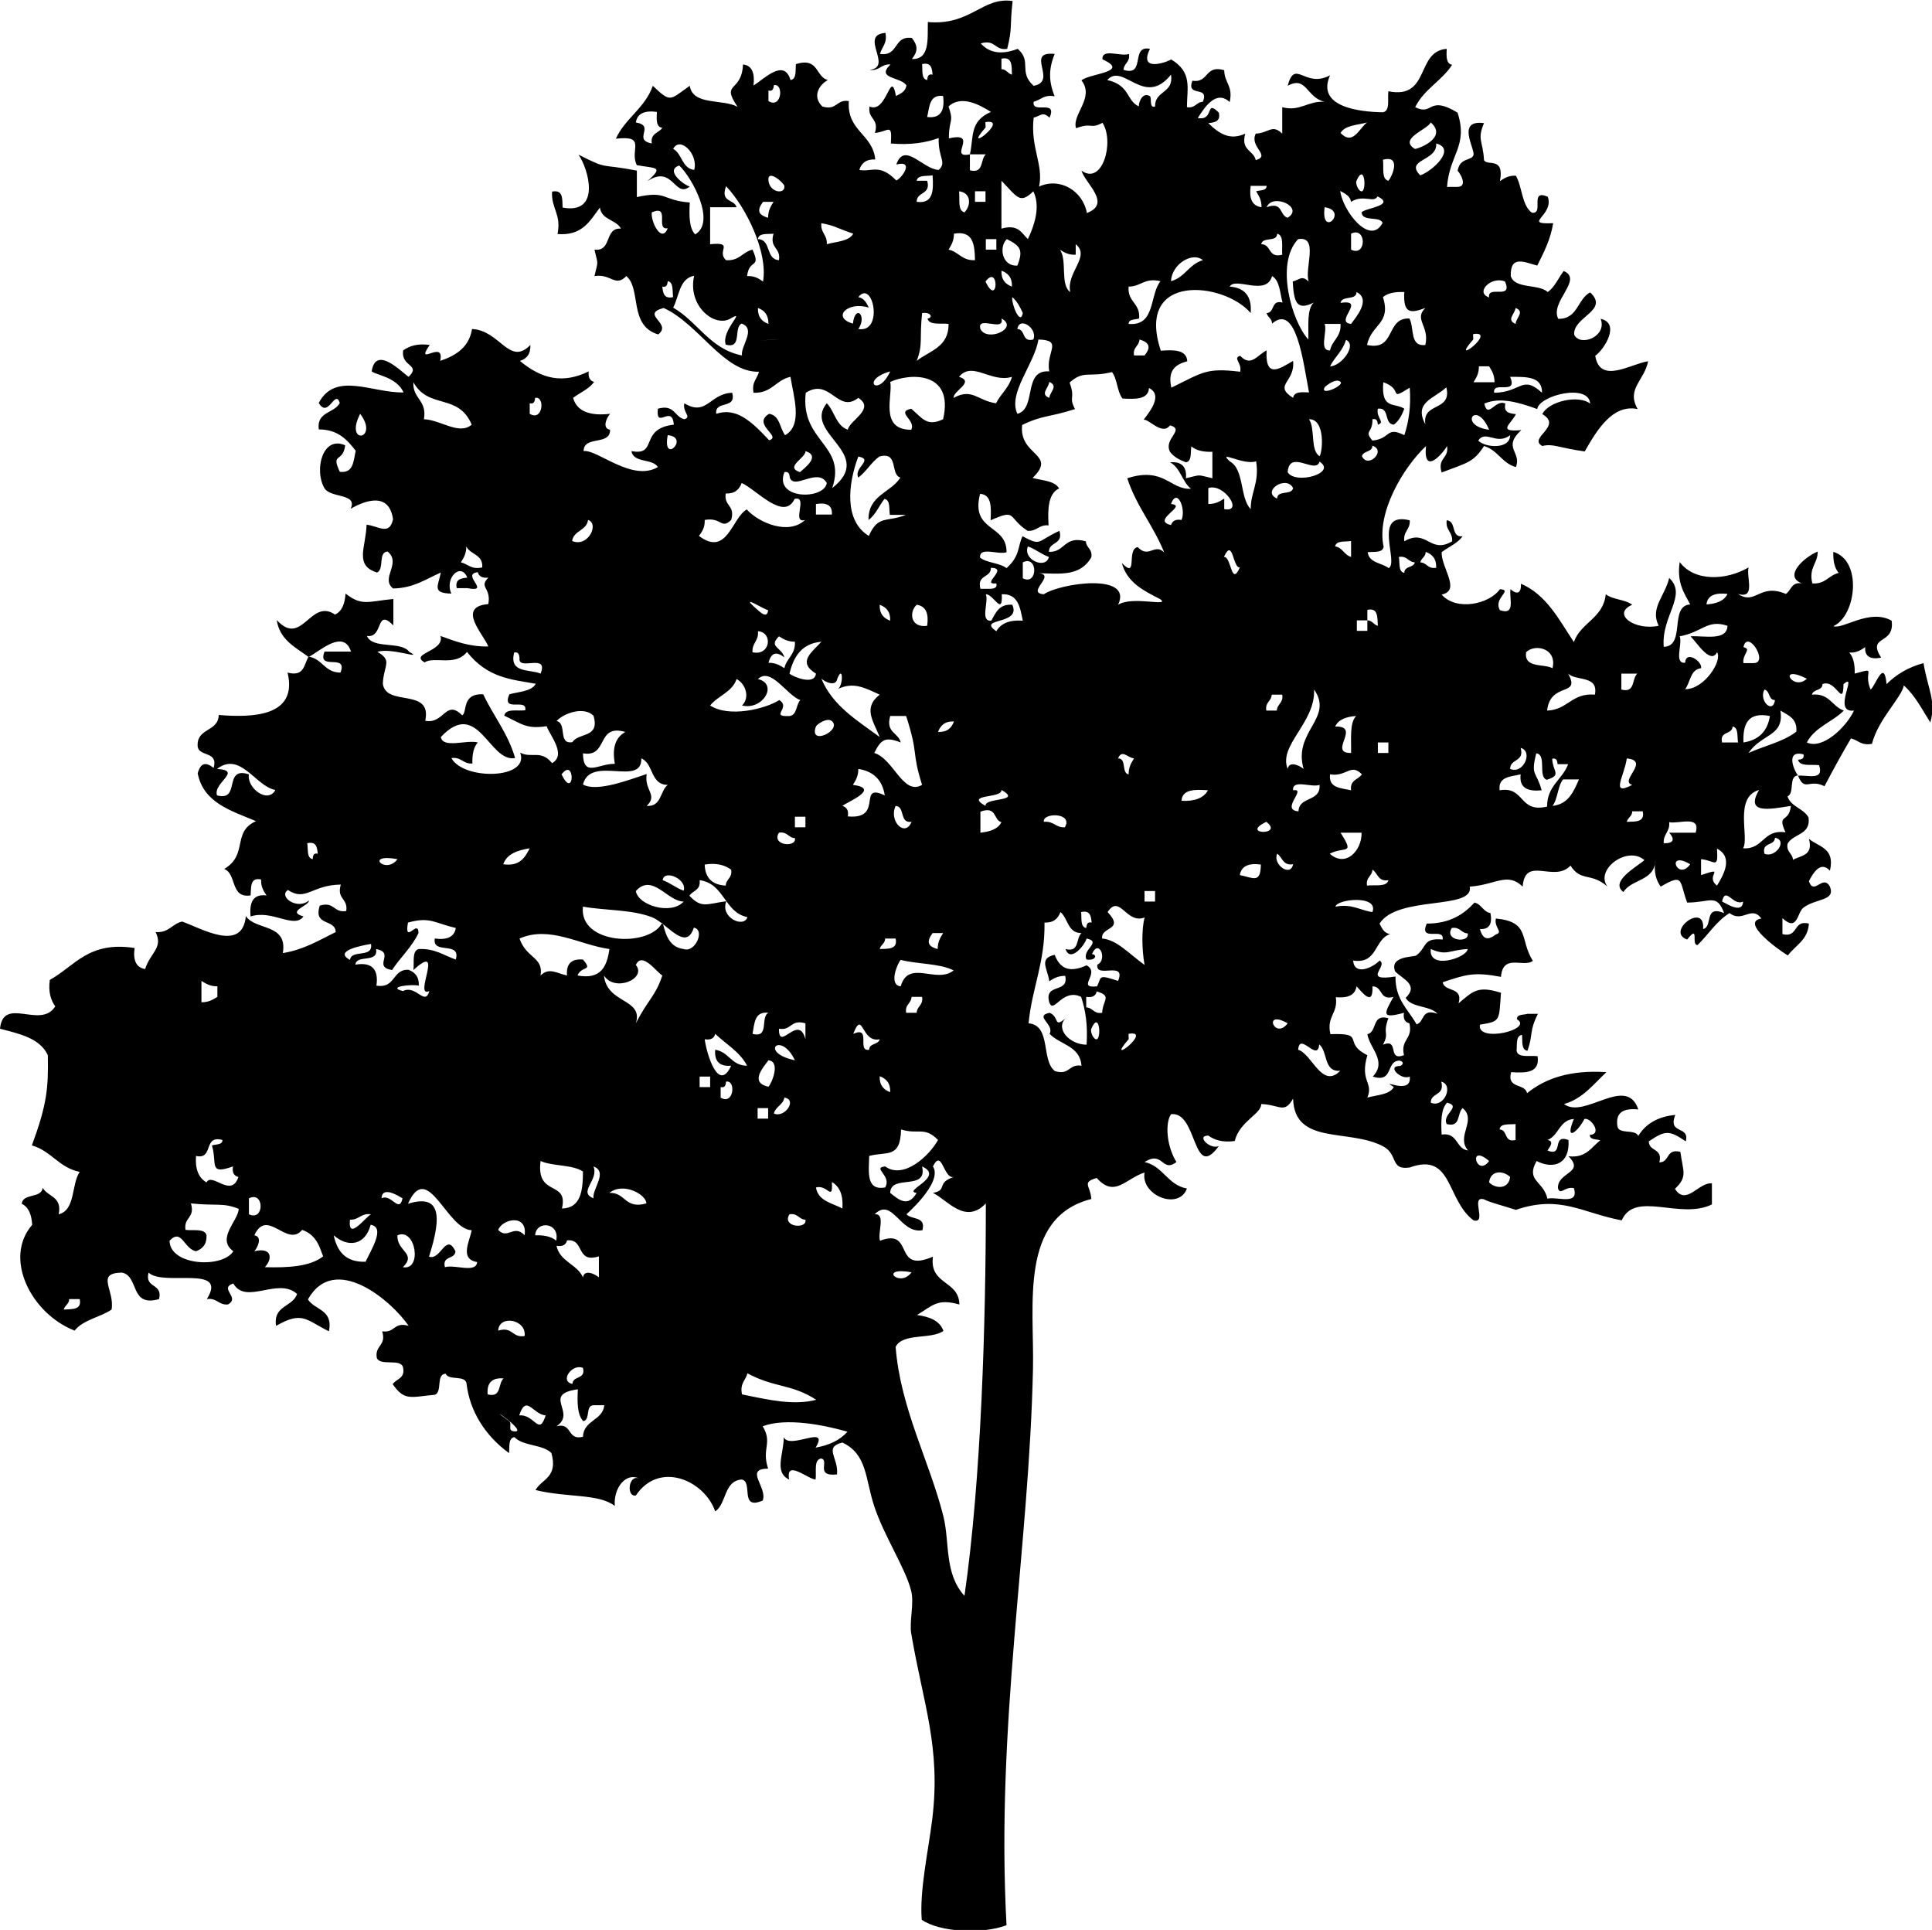 <?xml version="1.0" encoding="utf-8"?>
<!-- Generator: Adobe Illustrator 23.1.1, SVG Export Plug-In . SVG Version: 6.00 Build 0)  -->
<svg version="1.1" id="レイヤー_1" xmlns="http://www.w3.org/2000/svg" xmlns:xlink="http://www.w3.org/1999/xlink" x="0px"
	 y="0px" viewBox="0 0 569.7 569" style="enable-background:new 0 0 569.7 569;" xml:space="preserve">
<style type="text/css">
	.st0{fill-rule:evenodd;clip-rule:evenodd;}
</style>
<path class="st0" d="M567.2,195.5c-4.5,1.2-8.1,3.4-10.9,6.2c-0.7-7.8-3.3,0.6-4.7,1.6c-2.4-5.5,2.3-6.6-4.7-4.7
	c0.1-2.7-0.4-4.9-1.6-6.2c2.1,0.1,3.4-0.7,4.7-1.6c-0.2,2.8,1.6,3.7,4.7,3.1c-4.3-6.8,4.1-3.6,3.1-10.9c-6.5-3.7-14.5,2.7-17.2,1.6
	c6.7-2.9,8.7-19.3,0-21.9c-0.1,2.7,0.4,4.9,1.6,6.2c-3,0.7-3.9,3.4-7.8,3.1c-1.1-4.8,1.6-5.7,1.6-9.4c-4,1.7-10.2,7.2-4.7,9.4
	c-3.1-0.5-3.1,2.1-4.7,3.1c-7.8-3.3-8.9,3.5-14.1,0c5.3,1.6,2.4-4.9,3.1-7.8c-6.5,3.8-15.9,4.3-20.3-1.6c-0.9,6.1,1.3,9.1,3.1,12.5
	c-6.3,0.4-1.2,12.3-7.8,12.5c-0.8-9.1,7.1-15.2,1.6-20.3c-1.3,5.5-5.7,8.8-3.1,14.1c-7.1,1.5-14-3.5-7.8-6.2
	c-2.1-1.6-5.8-1.5-7.8-3.1c-0.7,7.1-7.4,8.3-9.4,14.1c-4.4-6.6-8-13.9-15.6-17.2c0.1,2.9-1.2,3.3-3.1,1.6c-0.4,2.8,1.6,7.8-3.1,6.2
	c-2.1-3.6,4-5.9,0-6.2c-3.2,4.5-12.9,6.5-17.2,1.6c5.8-1.2-0.1-7.8,0-12.5c2.1-1.6,4.7-2.6,6.2-4.7c-3.6,0.5-1.7-4.5-4.7-4.7
	c-0.4,3,1.8,3.4,1.6,6.2c-6.6,3.9-7.5-3.9-14.1,0c-0.4-3,1.8-3.4,1.6-6.2c-11.2-2.7-3.1,12.4-6.2,14.1c-2.1-1.6-5.8-1.5-6.2-4.7
	c1.8-0.2,4.4,0.3,4.7-1.6c-2.2-10,5.8-23.4,12.5-29.7c-0.9,8.9,4.9,2.3,6.2,0c0.6,3.8-2.9,3.4-1.6,7.8c7.3-2.8,9.4-2.9,12.5-7.8
	c4.1,1.2,5.3,5.1,9.4,6.2c1.8-4.4-4.1-5.7,1.6-10.9c-7.4,0.7-2.9-1.9-1.6-4.7c-1.9-0.2-3.7-0.5-3.1-3.1c-2.9-1.5-5.2,4.7-6.2,0
	c4.7-2.1,10.6-0.2,15.6,1.6c0.5-4,15.2-7.7,15.6-1.6c-3.4-2.7-12.3-0.7-14.1,3.1c6.2,3.6-4.4,7,0,9.4c3.1-0.8,4.7,0.5,12.5,1.6
	c3.7-6.5,8.3-14,15.6-12.5c-3.4-6,2-8.4,3.1-14.1c-5.2,0.8-14.2,6.9-15.6-1.6c2.7-1.9,7.5-9.6,1.6-10.9c2,5.3-6.1,8.3-7.8,4.7
	c-0.5-5.3,10.5-7.1,4.7-12.5c-3.8,2-3.6,7.9-9.4,7.8c-2.6-5,7.5-11.6,1.6-14.1c-1.6,2.1-2.6,4.7-4.7,6.2c-2.7-2.5-9.7-0.8-10.9-4.7
	c-0.2-6.3,4-4.1,7.8-3.1c1.9-3.8,3.9-7.6,4.7-12.5c-9.4,0.4,0.4-2.2-1.6-7.8c-5.6-2.4-0.9,5.3-4.7,4.7c-3-2.2-2.8-7.6-4.7-10.9
	c-2.1-0.1-3.4,0.7-4.7,1.6c1.4-7.4-3.8-4.3-4.7-6.2c-0.3-5.7-2.1-6,0-10.9c-8.3-1.1-2.6,7.6-3.1,9.4c-0.5,1.8-4,0.6-4.7,4.7
	c0.1-0.3,3.5,4.6,0,4.7c-1,0-2.1,0-3.1,0c0.7-9.6,6.3-12,3.1-21.9c-8.8-5.3-7.1,1.1-12.5-1.6c2.6-5.3,7.9-7.8,10.9-12.5
	c-1.8-0.3-1.7-2.5-1.6-4.7c-9.2,0.7-4.8,15-17.2,12.5c-0.3,2.3,0.6,5.8-1.6,6.2c-6.8-0.1-19.8-1.5-15.6-10.9
	c-7.5,4-10.3-5.1-12.5,3.1c5.6-3.1,5.5,3.5,10.9,4.7c-5-0.3-7.3,3-12.5,1.6c0,2.6,0,5.2,0,7.8c-3-2.9-3.9-0.2-7.8,0
	c-2,3.9,4.6,6.5,0,7.8c-0.7-3-4.5-2.8-3.1-7.8c-4.6,2.1-7.7,0-10.9-3.1c1.9-0.2,3.7-0.5,3.1-3.1c-4.1-4.1-1.2,2.5-6.2,1.6
	c1.9-3,5.4-8.5,9.4-4.7c1.1-4.8-1.6-5.7-1.6-9.4c-5.8-1.7-4.5,3.9-9.4,3.1c-1.9,5.1,5.1,1.2,3.1,6.2c-2,0.1-2.2,2-4.7,1.6
	c0-5.6,1.7-10.3-4.7-14.1c0.3,0.2-10,4.5-6.2-3.1c-5.9-1.2-1.1,8.3-7.8,6.2c0.1-2,2-2.2,1.6-4.7c-2.3,0.9-8.1-1.8-7.8,1.6
	c8.4,3.8-3.8,4.1-6.2,6.2c4,5.1-2.9,10.1-1.6,14.1c4.9-1.8,4.1,0.4,7.8-1.6c3.6,5.6,0,18.6-6.2,14.1c1.1,3.8,9,9.7,1.6,12.5
	c-1.2-6.6-8-10.6-14.1-7.8c1.4-6.4-2.6-11.4-1.6-20.3c2.2-0.6,2.6-1.9,4.7,0c2.4-5.6-5.3-0.9-4.7-4.7c2.1-0.5,3-2.2,6.2-1.6
	c-1.8-4.4-1.8-8.1,0-12.5c-9-0.9,1.1,8.1-6.2,9.4c-4.6-4.1-0.4-7.2-4.7-10.9c-4.2,1.6-8,1.6-10.9-1.6c4.4-1.3,4.1,2.2,7.8,1.6
	c1.6-6.4,0.7-6.3,1.6-14.1c-9-1.3-12.3,7.3-25,6.2c-0.1,5.1,0.6,11.1-4.7,10.9c1.8-2.3,1.8-3.9,0-6.2c-5.5-0.8-3.8,5.5-9.4,4.7
	c0.5-2.1,2.2-3,1.6-6.2c-8,0.6,2.5,10.1-4.7,10.9c3,0.4,3.4-1.8,6.2-1.6c-4.5,4.3,3.1,3.6,4.7,6.2c-0.3,1.8-1.7,2.4-3.1,3.1
	c-1.6-8.5-2.6,5.4-7.8,3.1c-0.6,3.8,2.9,3.4,1.6,7.8c4.1-0.4,5.1-3.2,4.7,3.1c5.7,0.5,10.2-0.2,14.1-1.6c-0.2,5.9,2.5,7.1,0,9.4
	c-4.7-0.2-10.1-8.5-12.5-1.6c5.5-1.4,1.6,4.1,0,4.7c-5-5.1-7.2-2.4-10.9-3.1c0.6-2,2-3.2,4.7-3.1c-0.8-7.6-8.4-8.3-7.8-17.2
	c-3.8-0.6-3.4,2.9-7.8,1.6c-3-2.9-1.1-6.3,1.6-7.8c-3.7-1-2.6-6.8-9.4-4.7c-0.2,1.8,0.3,4.4-1.6,4.7c-1.9-6.6-8-0.1-10.9,1.6
	c0.4-3.6-0.4-5.9-3.1-6.2c-0.4,8.5-6.7,5-1.6,12.5c-4.3-2.4-13.2-0.3-14.1-6.2c-6,4.2-5.5,5.1-10.9,0c-2.3,6.6-8.2,9.6-10.9,15.6
	c9.3-1.1,3.9,3.4,6.2,7.8c5.6,1,8.1,0.3,3.1,4.7c7.6-5,8,5.2,12.5,1.6c-1.8-0.5-7.4-4.8-3.1-6.2c3.8,3.6,10.9,16.7,4.7,20.3
	c-1.8-1.8-1.8-5.5-1.6-9.4c-8.2-0.6-6.6-3.6-15.6-1.6c0-2.6,0-5.2,0-7.8c-11.4-2.2-8.1-0.1-17.2-4.7c3,4.3,6.7,17.7-4.7,15.6
	c-0.1-2.5,0.2-5.4-3.1-4.7c-0.3,5,2.8,6.6,1.6,12.5c7.4,0.6,9.6-4,12.5-7.8c0.5,3.7,4.8,3.5,6.2,6.2c-5-0.3-2.5,6.8-7.8,6.2
	c1.1,4.8,1.1,3,0,7.8c4.9-0.8,6.1,3.4,9.4,0c4.5,3.8,0.6,14.6,9.4,17.2c4.3-3.3-5.5-5.9,1.6-7.8c10.4,4.7,17.7,19.1,28.1,18.8
	c-0.5,2.1-2.2,3-1.6,6.2c5.4,0.2,6.6-3.8,10.9-4.7c0.8,5.4,3.8,14.3-1.6,17.2c-1.6-2.1-1.5-5.8-4.7-6.3c-5.2,3.1,3.9,6.7,0,7.8
	c-5.5-5.9-9.8-9.7-15.6-7.8c-0.5-4.1,6.1-1.2,4.7-6.2c-6.6,0.2-7.5,7.1-14.1,3.1c-0.6,2.7,2.3,4,0,4.7c-3-0.7-2.8-4.5-7.8-3.1
	c-0.7,6.4,4.2-1.5,4.7,4.7c-10.4,1.2-4.5,9.3-12.5,7.8c0.6,3.6,6.2,2.1,7.8,4.7c-7.6,4.5-17.9-5.3-21.9-4.7c0-4.7,7.9-1.5,7.8-6.3
	c-2.4-0.4-1.1-3.4,0-4.7c-5.9,0.7-9.8-0.7-10.9-4.7c2.1-1.6,4.7-2.6,6.2-4.7c-1.2-0.3-1.8-1.3-1.6-3.1c-7.6,3.7-13.8,2.3-20.3-3.1
	c2-0.6,3.2-2,3.1-4.7c-6.2,6.4-8.9-4.3-17.2-4.7c-0.9,5.4-4.7,7.8-9.4,9.4c1.5-6.6-7.7,2.1-3.1-4.7c-3.6-0.5-6,0.3-7.8,1.6
	c-0.8,4.9,5.4,4.1,1.6,7.8c-2-1.3-9.7-9.5-10.9-1.6c1.4,1.1,7.4,1.7,9.4,6.2c-9.2,0.2-20.1-6.3-25,3.1c2.8,4.8,4.8-4.3,6.2,0
	c-1.6,3.1-6.9,2.5-6.2,7.8c5.7,0,8.4,3.1,10.9,6.3c-0.7,3-0.6,6.7-4.7,6.2c-2.7-5.8,0.9-2.5,1.6-7.8c-6.6-3-9.2,7.1-6.2,12.5
	c1.7,3.2,10,1.5,7.8,6.2c4.7-2.7,11.4-4.8,12.5,3.1c-1.1,4.9-4.2,2-7.8,1.6c-0.2,6.7-3.7,12,3.1,14.1c2.2-1,0.2-6,3.1-6.2
	c4.2,3.5-2.2,7.8,1.6,10.9c6.1-0.1,9.7-2.8,14.1-4.7c-0.8,4-2.7,6.1,3.1,6.2c-2.1-4.5,2.8-9.4,4.7-4.7c-1.9,0.2-3.7,0.5-3.1,3.1
	c1,0,2.1,0,3.1,0c7.3,1.4-2.1-4.1,3.1-4.7c0.3,1.2,1.3,1.8,3.1,1.6c-2.9,3,0.9,2.8,0,7.8c-9.5,0.8-1.4,8.9,0,12.5
	c-5.8,0.1-9.9-1.6-14.1-3.1c1.3,4.6-9.3,5.1-4.7,7.8c2.8-1.9,9.1,1.3,12.5-3.1c6.1,7.7,13,8.1,20.3,9.4c-1.3,2.3-5,2.3-7.8,3.1
	c-2.4,5.6,5.3,0.9,4.7,4.7c-2.3,0.3-5.8-0.6-6.2,1.6c5.3,2.5,6.5,4,12.5,3.1c0.8,2.5,6,8.4,1.6,10.9c-3.3-4.1-6.1-1.3-9.4-3.1
	c2.9,7.9-16.7,8.2-20.3,1.6c3-0.4,3.4,1.8,6.2,1.6c-0.1-2.7,0.4-4.9,1.6-6.2c-3.2-0.9-10.3,1.9-10.9-1.6c11-11.7,14.2,7.6,21.9,6.2
	c-2.1-7.3-6.4-12.4-9.4-18.8c-6.5-0.3-4.6,5.3-6.2,6.2c-4.9-4.9-5.3,2.7-10.9,1.6c2.1-9.9-11.6-4-12.5-10.9c0.2-5.5,3-6.8-1.6-9.4
	c4-1.4,13.9,2.5,9.4,0c-2.4-3.3-10.8-0.7-12.5-4.7c5,0.7,2.5-8.5,7.8-3.1c0-2.6,0-5.2,0-7.8c-7.4,0.7-9.3,2.2-14.1-1.6
	c-0.2,2.9-1,5.2-3.1,6.2c-7.3-5-9.7,9.8-17.2,1.6c0.9,5.9,5.5,8,9.4,10.9c3.2-1.6,10.3-8.4,12.5-1.6c-2.6,0-5.2,0-7.8,0
	c-2.3,5.9,7,0.3,4.7,6.2c-4.7,0-5.3-4.1-9.4-4.7c-1.4,2.3-1.2,6-6.2,4.7c3.1,13-10.3,13.3-20.3,12.5c-0.1,5.1-6.7,3.7-6.2,9.4
	c0.6,3,6.1,1.2,4.7,6.2c-2.2-1.7-3.8-1.7-4.7,1.6c1.7,8.7,9.8,11,17.2,14.1c-7.2,3.2-2.2,9.9-9.4,14.1c3.8,1.4,1.7,8.7,7.8,7.8
	c0.2-2.5-0.2-5.4,3.1-4.7c-0.1,2.1,0.7,3.4,1.6,4.7c-4.1-0.5-5.1,2.2-4.7,6.2c6.4-2.1,12.8,3.8,15.6,0c-5.2-1.5,1.7-3.1,1.6-4.7
	c-3.5,2.9-9.1-1.2-6.2-3.1c5.3,3.5,7-1.5,15.6-1.6c-1.3,4.4,2.2,4,1.6,7.8c-3.8,0.6-3.4-2.9-7.8-1.6c-2,6.2,4.6,3.8,4.7,7.8
	c-4.9,2.4-9.4,5.2-15.6,6.2c1.5-8.8-8-6.6-10.9-10.9c-1,10.9-13.3,3.5-18.8,1.6c-3,0.7-3.9,3.4-7.8,3.1c2.3,4.7-1.6,6.1-3.1,10.9
	c-2.7-0.4-3.6-2.7-3.1-6.2c-13.6-2.1-17.6,5.3-25,9.4c-0.5,3.6,0.3,6,1.6,7.8C12,303.6,1,293.5,0,303.3c5.8,1.5,11.8,2.8,14.1,7.8
	c0.2,9.9-0.3,14.6-4.7,26.6c5.7,1.6,8,6.6,14.1,7.8c-2.5,3.7-1.2,11.3-6.2,12.5c1.1-5.3-3.2-5.1-4.7-7.8c-0.4,3.2-5.8,1.5-6.2,4.7
	c2.1,1,2.9,3.3,3.1,6.2c-8.6,9.9-0.3,26.2,12.5,31.2c2.5-3.2,7.5-3.9,10.9-6.2c1-5.8-4.9-10.8,3.1-10.9c5.1,1.1,2.2,10.3,10.9,7.8
	c1.2-4.8-4.3-3-3.1-7.8c4.4,4.2,23.6-2.5,17.2,7.8c3-0.4,3.4,1.8,6.2,1.6c3.8-2.1-2.8-4.7,1.6-6.2c3.7,6.5,13.2-2,18.8,3.1
	c-1.3,3.9-7.1,3.3-6.2,9.4c7.9-4.5,8.8-1.7,15.6,1.6c1.3-6.5-4.2-6.2-6.2-9.4c7.8-13.9,24.6,0.3,29.7,7.8c-4.4-1.3-4,2.2-7.8,1.6
	c1.3,4.4-2.2,4-1.6,7.8c1,2.7,7.4-0.1,7.8,3.1c0.5,3.1-2.1,3.1-3.1,4.7c3.5,5,5.2,3.8,12.5,3.1c2.2-1,0.2-6,3.1-6.2
	c1,2.2,6,0.2,6.2,3.1c0.9,7.7,5.3,15.1,12.5,20.3c0.2-1.8-0.3-4.4,1.6-4.7c2.5,2.7,8.4,2.1,10.9,4.7c2,7.2-2.8,7.6-4.7,10.9
	c9.4,2.3,18.7,1,23.4,4.7c-0.5-5,3.2-10.5,7.8-7.8c-3.8-2.4-4.6,5.3-1.6,4.7c6.9-10.3,20.2-4.5,23.4,4.7c3.4-2.3,2.5-9,7.8-9.4
	c3.5,0.6-0.8,9.2,6.2,6.2c1.5-3.9-5.6-9.4,1.6-9.4c-2-6,1.4-7.5-1.6-12.5c6.9-2.6,18-0.4,25,1.6c-2.2,2.5-5.4,4-9.4,4.7
	c4.3-7.1-7.7,0.8-9.4-3.1c0.1,4.7-3,10.4,1.6,12.5c-1.1-6.1,5.5-0.1,7.8,0c0.3-2.3-0.6-5.8,1.6-6.2c2.7,0.5-2,5.4,4.7,4.7
	c0.6-4.8-4.1-8,1.6-9.4c7.4,3.5,6.7,10.7,9.4,18.8c2.9,8.8,9.2,18.2,10.9,25c0.9,3.7-0.6,9,0,12.5c3.5,20.7,8.8,33.5,6.2,54.7
	c-1.1,9.1-3.8,21.1-3.1,29.7c5.3,3.7,18,4.3,25,1.6c-3.2-58.8,6.7-111.6,7.8-164.1c0.4-18.9-4.1-44.6,17.2-50
	c-0.2-3.9-3-4.9,1.6-6.2c5.3,6,8.6,0.1,14.1-1.6c-1.2,6.7,10.1,11.3,12.5,4.7c-5.7-1-7-6.6-12.5-7.8c5.5-3.5,5.1,3.3,9.4,0
	c-2.9-4.7-3.4-11.4-1.6-14.1c7.9-1,6.3,20.1,14.1,9.4c-2.6,1.1-6.8-3.1-3.1-3.1c1.8,1.3,4.2,2.1,7.8,1.6c1.4-5.8,7.9-8,7.8-10.9
	c5.5,0.2,6.8,3,9.4-1.6c0.4,13.9,16.5,8.7,26.6,14.1c4.5,2.4,1.9,7.1,7.8,6.2c12.7-4.6,10.7,9.5,18.8,15.6c4.2,1.1-1.1-7.4,3.1-6.2
	c1.7,0.9,4.7,1.6,9.4,3.1c13.1-4.5,19.5,0.9,31.2,3.1c3.9-8.9,17.2-0.1,26.6-4.7c0-2.1,0-4.2,0-6.2c-3.8-0.5-7.6,6.8-10.9,1.6
	c3.8-3.6,2.4-5,1.6-10.9c-4.3-1.1-3.1,3.1-6.2,3.1c1.1-4.3-3.1-3.1-3.1-6.2c4.9-3.3,6-3.3,10.9,0c1.2-4.8-5.4-1.9-3.1-7.8
	c-5.2,0.5-8.8,2.7-10.9,6.2c-1-2.2-6-0.2-6.2-3.1c-0.5-4.1,2.2-5.1,6.2-4.7c-3.5-10.4-15.9,3-21.9-1.6c5.6-1.6,8.7-5.9,12.5-9.4
	c-10.6-0.7-18,1.8-23.4,6.2c-0.6-3-6.1-1.2-4.7-6.2c4.5,0.3,8.5,0.2,7.8-4.7c-2.3-0.3-5.8,0.6-6.2-1.6c0.2-1.8-0.3-4.4,1.6-4.7
	c0.2,1.8-0.3,4.4,1.6,4.7c1.8-5,0.4-5.5,3.1-10.9c-1,0-2.1,0-3.1,0c-1.2,0.4-3.1,0-3.1,1.6c5.1,3-11.9,7.1-10.9,1.6
	c6.1-1,5.6-1,6.2-9.4c-6.9-2.2-8.3-0.4-12.5,3.1c1.4-5-4.1-3.2-4.7-6.2c6.9-2.3,9.2-3.1,17.2-1.6c0.6-7,6.6-2.6,9.4-4.7
	c-4-6.4-0.7-11.5-10.9-12.5c-0.6,2.7,2.3,4,0,4.7c-2.2,1.7-3.8,1.7-4.7-1.6c2.8,0.2,3.7-1.6,3.1-4.7c-2.2-0.4-2.6-2.6-4.7-3.1
	c-3.2,3.5-7.3,6.2-14.1,6.2c-2.4,5.6,5.3,0.9,4.7,4.7c-6-0.6-4.6,2.4-7.8,4.7c-0.7,0.5-8,0.1-6.2,4.7c2.1,2.2,7.1,3.9,3.1,7.8
	c1.7,3,7.2,2.2,9.4,4.7c-4.9-1.8-3.8,2.5-6.2,3.1c-2.4-4.4-6.3-7.2-6.2-14.1c-10.2,1.6-1.9-3.2-4.7-4.7c-2,2.1-7.4,4.6-7.8,0
	c7.3,1.1,6.2-6.3,10.9-7.8c-1.8-0.3-2.4-1.7-3.1-3.1c5.3-8.4,27.9-3.9,26.6-10.9c7.6-0.5,11.1-4.4,15.6,0c0.7-9.3,9.3-1,14.1-6.2
	c3.1,4.9,6.1,1.9,10.9,6.2c-3.8-5.1,6-12.2,10.9-7.8c-2.3,2-10.3,6.3-6.2,9.4c2.4-3.9,9.3-3.2,9.4-9.4c-0.5,3.6,0.3,6,1.6,7.8
	c6.9-4,5.4-1.8,7.8,4.7c6.8,0,8.7-2.8,10.9,3.1c-6.1-2.5-3.2,4.1-6.2,4.7c0.7-8.2-11.2,0.8-4.7,3.1c3.8-4.8,1,1.8,3.1,1.6
	c3.2-3.1,5.5-7,9.4-9.4c3.9,3,6.4-2.4,9.4,1.6c-6.3,1,4.8,9.1,7.8,10.9c2.2-3,5.9-4.5,6.2-9.4c-4.8-1.2-3,4.3-7.8,3.1
	c0-1.6,0-3.1,0-4.7c4.5,4.2,4.3-1.7,6.2-3.1c3.7-2.8,9.5-1.9,7.8-6.2c-2.1-3.8-4.7,2.8-6.2-1.6c1.4-2.7,3.5-6,6.2-3.1
	c1.6-6.8-3.4-7-6.2-9.4c1.4,5-2.4,4.9-4.7,6.2c-0.1-2-2-2.2-1.6-4.7c1.6-3.1,6.9-2.5,6.2-7.8c-1.5-2.7-5.2-3.1-6.2-6.2
	c2.2-1,0.2-6,3.1-6.2c-1.1-1.2-3.9-7.6,1.6-6.2c0.3,1.3-0.6,1.5-1.6,1.6c0.5,2.1,3.9,1.3,6.2,1.6c1.6,4.7-3.5,2.8-6.2,3.1
	c2,4.9,3.2,0.8,7.8,3.1c2.5-4.8,5.1-9.5,7.8-14.1c2.1,0.5,3,2.2,6.2,1.6c1.8-7.2,8.7-13.6,9.4-17.2c3.3,2.9,5.4,7.1,7.8,10.9
	C571,206.6,568.5,203.4,567.2,195.5z M445.3,128.3c0,4.3-7.4,3.7-9.4,1.6C438.1,126.6,441.3,131.4,445.3,128.3z M439.1,126.7
	C429.8,125.5,435.3,117.6,439.1,126.7L439.1,126.7z M446.9,90.8c2.8,1.1,0.2,2.8,0,4.7C444.1,94.3,446.7,92.6,446.9,90.8z
	 M454.7,115.8c-5.9-5.4-6.1-0.1-14.1,0c-0.6-3.7,7.1,0.9,4.7-4.7C450,111.1,454.8,110.9,454.7,115.8z M443.8,83
	c2.4,5.6-5.3,0.9-4.7,4.7C434.8,86.2,439.8,81.3,443.8,83z M439.1,108c0.8,1.3,1.6,2.5,1.6,4.7c-2.1,0-4.2,0-6.2,0
	c0.8-1.3,1.6-2.5,1.6-4.7C437,108,438,108,439.1,108z M434.4,100.1c0.1-0.1-0.1-1.5,0-1.6C441.9,97.3,427,108.6,434.4,100.1z
	 M192.2,42.3c-5.8-1.1,1.2-5.2-4.7-6.2c0.4-2.7,2.7-3.6,6.2-3.1c-0.1,2.2-0.3,4.4,1.6,4.7C194.3,39.2,191.7,39.3,192.2,42.3z
	 M204.7,50.1c-3.7-0.5-3.5-4.8-6.2-6.2C200.5,40,206,45.5,204.7,50.1z M226.6,26.7c1.3,0.3,1.5-0.6,1.6-1.6c3-0.6,2.3,7.1-1.6,4.7
	C226.6,28.8,226.6,27.8,226.6,26.7z M225,59.5c1,0,2.1,0,3.1,0c-0.8,1.3-1.6,2.5-1.6,4.7C223.3,63.3,223.3,61.8,225,59.5z
	 M228.1,68.9c-1.3,4.4,2.2,4,1.6,7.8c-4-0.2-2.2-6.1-6.2-6.2C223.7,68.6,226.3,69.1,228.1,68.9z M192.2,62.6
	c5.6-2.4,0.9,5.3,4.7,4.7C195.1,71.9,191.8,65.3,192.2,62.6z M195.3,84.5c1.3,0.3,1.5-0.6,1.6-1.6c1.8,0.3,1.3,2.9,1.6,4.7
	C195.8,88.2,195.5,86.4,195.3,84.5z M218.8,104.8c-9.5-1.9-13-9.9-20.3-14.1c1.8-3.4,1.8-8.6,6.2-9.4c-2.1,8.9,6.2,15.6,10.9,12.5
	c4.5-2.6-3,3.7-1.6,7.8c5,1.4,2.2-5.1,4.7-6.2C223.1,97,218.3,102.1,218.8,104.8z M220.3,81.4c0.6-5.3,4.2-2,1.6-7.8
	c-3,0.7-3.9,3.4-7.8,3.1c-3-2.7,2.7-5.4-4.7-4.7c0-3.6,0-7.3,0-10.9c2.6,0,5.2,0,7.8,0c-0.7-2.5-4.9-1.3-3.1-6.2
	c6,6.3,12.4,19.6,10.9,28.1C223.7,82.1,222.5,81.3,220.3,81.4z M226.6,95.5c-1.9-0.7-3.2-2-3.1-4.7
	C225.4,91.5,226.6,92.8,226.6,95.5z M228.1,100.1C235.8,99.6,215.7,101,228.1,100.1L228.1,100.1z M226.6,53.3
	c-0.4-3.7,4.6,0.6,4.7,1.6C231.5,57.4,227,56.8,226.6,53.3z M106.2,122C112,129.7,101.4,131.4,106.2,122L106.2,122z M125,123.6
	c1-5.7-3.4-6-3.1-10.9c4.5,8.1,13.2,3.1,17.2,12.5C135.4,128.4,130,123.8,125,123.6z M135.9,165.8c0.8-1.3,1.6-2.5,1.6-4.7
	c1.2,2.5,5,2.3,4.7,6.2C138.9,168,138.1,166.3,135.9,165.8z M156.2,118.9c1.3,0.3,1.5-0.6,1.6-1.6c3-0.6,2.3,7.1-1.6,4.7
	C156.2,121,156.2,119.9,156.2,118.9z M159.4,198.6c-3.3-1.4-9.3,0-7.8-6.2c1.3-0.3,1.5,0.6,1.6,1.6
	C152.6,198,161.9,192.4,159.4,198.6z M73.4,228.3c-7.7-2.5-2.3,8.1-9.4,6.2c-1.3-3.7,7.7-7.3,0-7.8c6.9-5.3,11.4,5.2,17.2,6.2
	C79,237.1,72.7,232.3,73.4,228.3z M92.2,253.3c-1.8-0.3-1.3-2.9-1.6-4.7c2.7-0.6,2.9,1.2,3.1,3.1C92.4,251.4,92.3,252.3,92.2,253.3z
	 M18.8,386.1c0.3-1.3,1.6-1.6,1.6-3.1c1,0,2.1,0,3.1,0C24.2,386.3,21.2,385.9,18.8,386.1z M59.4,289.2c1.3,0.8,2.5,1.6,4.7,1.6
	c0,1,0,2.1,0,3.1c-1.3,0.8-2.5,1.6-4.7,1.6C59.4,293.4,59.4,291.3,59.4,289.2z M68.8,368.9c-3.2,5.1-18.7,4.3-18.8-3.1
	c3.6-3.8,4.2,2.4,7.8,3.1c1.9-0.7,3.2-2,3.1-4.7c-0.5-2.1-3.9-1.3-6.2-1.6c-0.6-3.8,2.9-3.4,1.6-7.8c7.8,0.8,9.3-0.3,14.1,1.6
	C70.2,360,63.7,365.2,68.8,368.9z M60.9,348.6c-2.3-1.3-3.4-3.9-3.1-7.8c5.3,1.2,2-6.3,7.8-4.7c0,1.5-1.9,1.2-3.1,1.6
	c1.6,5.4-1.1,8.8,6.2,6.2c-0.3,1.8,0.3,2.8,1.6,3.1C68.2,353.4,62.5,345.5,60.9,348.6z M453.1,342.3c5.1,2.6,9.9,0.8,9.4-6.2
	c-5.1-1.9-1.2,5.1-6.2,3.1c1-1.4,1.9-2.8,0-3.1c3.4-1.3,3.5-5.9,7.8-6.2c-2.9,7,1.2,3.8,3.1,0c1.9-0.5,5.4,4.5,1.6,4.7
	c0,1.5,1.9,1.2,3.1,1.6c-2.7,2-4.1,5.3-9.4,4.7c5,5-3.3,4.6-3.1,9.4c0.7,2.3,2-0.6,4.7,0c1.6,5.2-4.9,2.4-7.8,3.1
	C455.1,348.1,449.8,348.2,453.1,342.3z M446.9,331.4c0,1.6,0,3.1,0,4.7c-3.5,0.9-2.2-3-4.7-3.1C442.4,331.1,445,331.6,446.9,331.4z
	 M445.3,347c-0.4,3.6-4.2,3.6-6.2,1.6C439.5,345,443.2,345,445.3,347z M439.1,342.3C435.4,347.4,432.7,336.8,439.1,342.3
	L439.1,342.3z M426.6,331.4c4.2,1.1,3-3.2,4.7-4.7c4.3,3.6-2.1,8.3,1.6,12.5c-3.7-0.5-2.9-5.4-7.8-4.7c-0.2-3.9-0.2-7.5,1.6-9.4
	C431.2,326.2,425.1,328.5,426.6,331.4z M428.1,273.6c2.5-0.4,2.7,1.5,4.7,1.6C433.4,278.2,425.7,277.4,428.1,273.6z M421.9,279.8
	c4.9,2.1,5.2,0.3,10.9,0C432.5,282.4,421.2,286.1,421.9,279.8z M425,318.9c3.8,1,0.8,7.9-3.1,6.2C421.9,322,426.1,323.2,425,318.9z
	 M406.3,184.5c-1.3-0.3-1.6-1.6-3.1-1.6c0,1,0,2.1,0,3.1c-1,0-2.1,0-3.1,0c0-1,0-2.1,0-3.1c1,0,2.1,0,3.1,0c0-1,0-2.1,0-3.1
	C406.5,179.1,406.1,182.1,406.3,184.5z M398.4,222c-7,0.1,3.2-8-4.7-7.8c1-2.1,3.3-2.9,6.2-3.1C397.9,213.1,398.5,217.9,398.4,222z
	 M398.4,164.2c-2.1-0.6-2.5-2.8-4.7-3.1c0.3-1.8,2.9-1.3,4.7-1.6C398.4,161.1,398.4,162.6,398.4,164.2z M392.2,108
	c1.4-2.8,3.8-4.6,4.7-7.8C400.3,101.7,395.5,108,392.2,108z M395.3,112.6c1.1,1.1-6.2,4.3-4.7,1.6
	C390.9,113.8,394,111.3,395.3,112.6z M395.3,245.5c2.1,0,4.2,0,6.2,0c0.1,5.3-4.7,10.4-9.4,6.2C396.5,249.4,399.6,252.3,395.3,245.5
	z M398.4,233c-3-0.7-6.7-0.6-6.2-4.7c4.9,0.8,6.1-3.4,9.4,0C400.5,229.9,398,229.9,398.4,233z M401.6,134.5c0.4-1.7,3.1-1.1,3.1-3.1
	C408.9,132.8,403.4,138.3,401.6,134.5z M414.1,128.3c-5.5-2.7-3.8,1-9.4,1.6c-2.6-3.1,0.1-2,0-6.3c1.3-0.3,1.5,0.6,1.6,1.6
	c2.3-0.7-0.6-2,0-4.7c3.6-0.5,1.7,4.5,4.7,4.7c1.5-1.1,2.4-2.8,3.1-4.7c-2.9-1.9-6.9,0.4-6.2-7.8c6.2,2.1,1.2,5.7,7.8,1.6
	C416.1,119.9,415.4,124.4,414.1,128.3z M420.3,125.1c-3.5-6.5,2.5-7.5,6.2-10.9C428.2,121.5,419.3,118.4,420.3,125.1z M418.8,51.7
	c-4.7-4.8,5.1-4.1,4.7-9.4C429.6,43.9,422.3,50.5,418.8,51.7z M421.9,36.1c5.2,4.6-4,7.9-4.7,7.8C412.3,40.9,420.8,38.3,421.9,36.1z
	 M414.1,86.1c-0.4,6.5,1.9,6.3,6.2,4.7c-3.5,3.4,1.3,5.3,0,10.9c-4.7,0.6-3.2-5.1-4.7-7.8c-7.1-0.3-3.9,9.7-12.5,7.8
	c1.3-6.2,7.2-6.2,4.7-14.1C409.2,86.4,411.3,86,414.1,86.1z M409.4,53.3c-2.1-0.5-1.3-3.9-1.6-6.2C413.3,45.6,410.5,52.1,409.4,53.3
	z M403.1,36.1c-2.4,1.9-4.2,6.9-7.8,3.1C396.6,36.9,400.3,36.9,403.1,36.1z M401.6,56.4c-0.9,0.2-2-2.2-1.6-3.1
	C402.4,47.8,403,56.1,401.6,56.4z M398.4,59.5c3.6-2.3,6.7,0.5,7.8-1.6c5.5,2.7-3.6,3.4-4.7,4.7c0.2,2.9,5.3,1,6.2,3.1
	c-3.7,7-11.8-3.6-12.5-9.4C396.7,57.1,398.1,57.8,398.4,59.5z M398.4,73.6c0-1.6,0-3.1,0-4.7C403,66.6,403,75.9,398.4,73.6z
	 M400,86.1c4.5,2.2-0.4,7.7-1.6,9.4c-5.2-0.5,4.7-7.4-3.1-6.2C395.7,87,400,88.7,400,86.1z M390.6,61.1
	C397.8,62.1,389.4,70.5,390.6,61.1L390.6,61.1z M390.6,95.5c1.6,0,3.1,0,4.7,0c0.2,3.9-2.5,4.8-3.1,7.8
	C388.8,103.5,391.5,97.7,390.6,95.5z M384.4,226.7c-1.3-1.1-4.3-2.4-4.7,0c-2.8-7,8.2-13.6,7.8-23.4
	C393.4,211.8,381.2,215.6,384.4,226.7z M376.6,147c-4.8-2.1,2.7-7.1,4.7-3.1C380.9,146.1,376.6,144.4,376.6,147z M378.1,204.8
	c0.4,2.5-1.5,2.7-1.6,4.7c-1,0-2.1,0-3.1,0c-0.4-2.5,1.5-2.7,1.6-4.7C376,204.8,377.1,204.8,378.1,204.8z M379.7,139.2
	c0.5-6.9,8.3,0.8,9.4-3.1C394.4,139.5,381.9,143,379.7,139.2z M389.1,134.5c-2.8-1.8-1.2-8.1-3.1-10.9
	C390.9,123.5,390,133.4,389.1,134.5z M382.8,70.5c6.2-1,1.8,8.6,3.1,12.5c-2.1-1.9-2.5-0.6-4.7,0c0.3,5.9,1.1,8.8,6.2,6.2
	c-2.1,2-1.5,6.8-1.6,10.9C381,94.9,375.9,77.7,382.8,70.5z M379.7,64.2c-2.5-0.7-1.3-4.9-6.2-3.1C375.2,56.8,384.7,61.1,379.7,64.2z
	 M378.1,75.1c-4.3,1.1-3.1-3.1-6.2-3.1c0.4-2.3,4.7-0.5,4.7-3.1C378.7,69.4,377.9,72.8,378.1,75.1z M368.8,54.8c1.6,0,3.1,0,4.7,0
	c0,1.5-1.9,1.2-3.1,1.6c0.8,1.3,1.6,2.5,1.6,4.7C369.1,60.7,368.3,58.4,368.8,54.8z M368.8,92.3c0.4-5.1-1.9-7.5-6.2-7.8
	c1.7-3,10.8,3,12.5-3.1c2.3,1.3,2.3,5,3.1,7.8c-3.5-0.9-2.2,3-4.7,3.1c0.3,1.3,1.6,1.6,1.6,3.1c7.2-6.2,9.2,11.5,10.9,20.3
	c-2.2-0.1-4.4-0.3-4.7,1.6c-6-3.8,0.7-4.6,0-10.9c-3.8,2.2-8.3,5.5-7.8-3.1c-2.8,1.4-4.6,5-7.8,1.6c-2.3,0.7,0.6,2,0,4.7
	c-10-1.2-10.9,0.1-20.3,4.7c-1.2-5.4,1.5-6.9,4.7-7.8c-0.2-3.4-3.9-3.4-7.8-3.1C334.6,80.2,361,83.1,368.8,92.3z M368.8,150.1
	c-3.3-3.4-1.8-11.7-6.2-14.1c-3.7-3.5,4.1,1.3,7.8,0C371.4,142.4,368.8,145,368.8,150.1z M332.8,95.5c0-1.5,1.9-1.2,3.1-1.6
	c0.4-4.6-3.5-4.8-3.1-9.4c3.7,0,4.6-2.7,9.4-1.6C338.9,87,340.8,96.2,332.8,95.5z M337.5,104.8c-1,0-2.1,0-3.1,0
	c-0.4-2.5,1.5-2.7,1.6-4.7C339.2,101,339.3,102.6,337.5,104.8z M354.7,76.7c-4.1,1.2-5.3,5.1-9.4,6.2
	C345.5,77.9,351.6,74.1,354.7,76.7z M345.3,22c0.9,5.6-4.8,4.6-4.7,9.4c-1.9,0.6-0.8-2.7-1.6-3.1c-2.5-1.4-3.5,3-3.1,3.1
	c-3.8-1.6-2.6-6.3-9.4-7.8C331.2,18.3,337.4,31.9,345.3,22z M317.2,75.1c0-1,0-2.1,0-3.1c4.5,3.6-2.9,8.4-1.6,14.1
	c-3.1-2.1-0.8-9.6-3.1-12.5C313.8,74.4,315,75.2,317.2,75.1z M309.4,109.5c-7.9-0.6-3.6,11-9.4,12.5c-2.9-6.1,5.1-14.7,6.2-21.9
	C313.7,100.3,308.3,103.7,309.4,109.5z M309.4,117.3c-2.8-1.1-0.2-2.8,0-4.7C312.2,113.8,309.6,115.5,309.4,117.3z M301.6,92.3
	c-0.7,3.9-3.4-2.6-3.1-4.7C299.9,88.8,300.8,90.5,301.6,92.3z M300,78.3c-4.6,0.3-5.5-5.6-3.1-7.8C300.9,72.5,301.8,73.7,300,78.3z
	 M304.7,100.1c-3.5,0.9-2.2-3-4.7-3.1C300.6,93.1,306.1,96.9,304.7,100.1z M295.3,17.3c3.3-0.7,3,2.2,3.1,4.7
	c-1.3-0.3-1.6-1.6-3.1-1.6C295.3,19.4,295.3,18.4,295.3,17.3z M295.3,53.3c4.7,4.8,5.4,7,9.4,3.1c1.9,3.9,0.9,8.8-1.6,14.1
	c-1.9-1.8-2.8-4.5-7.8-3.1C295.3,62.6,295.3,58,295.3,53.3z M298.4,84.5c-1.9-0.7-3.2-2-3.1-4.7C297.2,80.5,298.5,81.8,298.4,84.5z
	 M282.8,111.1c3.9-4.8,9.5,1.9,15.6,0c-0.9,3.3-3.3,5-4.7,7.8c-5.5-0.8-7-4.6-12.5-1.6C281,115.2,287.6,112.6,282.8,111.1z
	 M295.3,93.9c5.3,2.8-4.2,7.1-6.2,3.1C287.9,92.8,296.4,98.1,295.3,93.9z M287.5,59.5c0-1,0-2.1,0-3.1c1,0,2.1,0,3.1,0
	c0,1,0,2.1,0,3.1C289.6,59.5,288.5,59.5,287.5,59.5z M290.6,83C294.7,77.6,294.4,91,290.6,83L290.6,83z M293.8,73.6
	c-1,0-2.1,0-3.1,0c0-1,0-2.1,0-3.1c1,0,2.1,0,3.1,0C293.8,71.5,293.8,72.5,293.8,73.6z M290.6,37.6c0.1-0.1-0.1-1.5,0-1.6
	C298.1,34.8,283.2,46.1,290.6,37.6z M279.7,31.4c3.8-3.6,9.5-0.3,12.5,1.6c-6.4,2.8-5,7.3-6.2,12.5c1.6,0,3.1,0,4.7,0
	c-1.7,1.5-0.5,5.8-4.7,4.7c0-1.6,0-3.1,0-4.7c-6.7,1.4,3-6.8-6.2-4.7C279.8,34.9,281.4,36.3,279.7,31.4z M284.4,62.6
	c-2.1-0.5-1.3-3.9-1.6-6.2C286.4,56.8,286.4,60.6,284.4,62.6z M281.3,68.9c5.7-1,6.1,3.2,6.2,7.8c-3.9,0.2-4.8-2.5-7.8-3.1
	C280.5,72.3,281.3,71,281.3,68.9z M265.6,290.8c-3.7-0.4-0.9-6.9,0-7.8c5,1.3,11.5,1,15.6,3.1C276.2,290.2,267.9,282.7,265.6,290.8z
	 M271.9,293.9c0.4,2.5-1.5,2.7-1.6,4.7c-1,0-2.1,0-3.1,0c-0.4-2.5,1.5-2.7,1.6-4.7C269.8,293.9,270.8,293.9,271.9,293.9z
	 M259.4,279.8c0.3-1.3,1.6-1.6,1.6-3.1c1,0,2.1,0,3.1,0C264.8,280,261.8,279.7,259.4,279.8z M262.5,322c-1.9-0.7-3.2-2-3.1-4.7
	C261.3,318,262.6,319.3,262.5,322z M209.4,208c2.3-2.9,6.5-3.9,7.8-7.8c2.7,1.4,4,5.5,1.6,7.8c6.1,1.5,10.8-6.3,4.7-7.8
	c3.8-3.7,8.6,4.9,12.5,6.2c-1.3,1.3-0.9,4.3-3.1,4.7c-6.2,0.3,0.5-2.4-3.1-4.7C225.5,209.1,214.9,211.6,209.4,208z M215.6,256.4
	c0.4,2.5-1.5,2.7-1.6,4.7c-4-0.2-6.1-2.3-6.2-6.2C211.4,254.3,213.8,255.1,215.6,256.4z M229.7,187.6c1.3,0.8,2.5,1.6,4.7,1.6
	c0.2,3.9-2.5,4.8-3.1,7.8c-1.3-0.8-2.5-1.6-4.7-1.6c0.9-3.2,2.4-3.3,4.7-1.6C230.4,190.7,226.5,190.8,229.7,187.6z M223.4,179.8
	c-6.5-5.6,3.1,0.7,3.1,0C226.3,182.8,223.8,180.1,223.4,179.8z M221.9,192.3c-0.2-2.8,1.9-3.3,1.6-6.2
	C228,186.4,227.2,193.5,221.9,192.3z M229.7,245.5c2.5-0.4,2.7,1.5,4.7,1.6C235,250,227.3,249.3,229.7,245.5z M234.4,312.6
	C223.6,310.3,230.2,303.8,234.4,312.6L234.4,312.6z M226.6,298.6c-2.5,1.2,0.4,7.6-4.7,6.2C222.5,301.8,222.4,298.1,226.6,298.6z
	 M223.4,326.7c1,0,2.1,0,3.1,0c0,1,0,2.1,0,3.1c-1,0-2.1,0-3.1,0C223.4,328.8,223.4,327.8,223.4,326.7z M226.6,312.6
	c3.7,0.4,0.9,6.9,0,7.8C221.1,319.2,224.8,315,226.6,312.6z M231.3,323.6c3.9,0.6,0.1,6.1-3.1,4.7
	C228.7,326.2,230.9,325.8,231.3,323.6z M232.8,358c2.5-0.4,2.7,1.5,4.7,1.6C238.1,362.5,230.4,361.8,232.8,358z M229.7,303.3
	c3.8,0.6,3.4-2.9,7.8-1.6c0,1.6,0,3.1,0,4.7C235.5,298.6,229.6,310.4,229.7,303.3z M234.4,243.9c0-1,0-2.1,0-3.1c1,0,2.1,0,3.1,0
	c0,1,0,2.1,0,3.1C236.5,243.9,235.4,243.9,234.4,243.9z M232.8,198.6c1.2-5,3.6-8.9,9.4-9.4c-2.6,3-7.3,5.9-1.6,9.4
	C240.2,202.2,233.8,199.5,232.8,198.6z M240.6,151.7c0-1,0-2.1,0-3.1c3.1-0.5,4.9,0.3,4.7,3.1C243.8,151.7,242.2,151.7,240.6,151.7z
	 M240.6,214.2c0.2-0.6,3.3-2.8,4.7-1.6C248.4,215.3,238.4,220.1,240.6,214.2z M242.2,200.1c1.3,1.1,4.3,2.4,4.7,0
	c1.8-4.5,1.8,2.5,0,3.1c4.8-2.3,8.1-0.4,12.5,1.6c-5,3.9-1.9,7.7,0,12.5C252.8,212.4,245.6,208.2,242.2,200.1z M253.1,140.8
	c2.4-1.8,3.8-4.5,6.2-6.2c5.8-1.6,3.1,5.3,6.2,6.2c-2.8,4.5-9.5,5.1-9.4,12.5c2.1-1.5,3.1-4.2,4.7-6.2c1.8,0.3,1.3,2.9,1.6,4.7
	c1.6,0,3.1,0,4.7,0c-5.7,2.3-8.1-0.1-10.9,6.2c-7.3-4.4-6.2-15.2-3.1-23.4C257.8,135.5,251.6,137.9,253.1,140.8z M262.5,183
	c-1.9-0.7-3.2-2-3.1-4.7C261.3,179,262.6,180.3,262.5,183z M265.6,218.9c-0.7-3-4.5-2.8-3.1-7.8c1.6,0,3.1,0,4.7,0
	c3.8,11.8,1.5,10.2,4.7,20.3c-5.6,3.3-8.4-7.7-14.1-9.4C259.8,218,261,217.1,265.6,218.9z M270.3,178.3c2.8,0.4,3.6,2.7,3.1,6.2
	C268.6,185.2,267.9,180.6,270.3,178.3z M268.8,242.3c-1.9,4.7-6.8-0.2-4.7-4.7C267,237.8,265.1,242.8,268.8,242.3z M275,275.1
	c1,0,2.1,0,3.1,0c-0.8,1.3-1.6,2.5-1.6,4.7C273.3,279,273.3,277.4,275,275.1z M276.6,215.8c0.7-1.9,2-3.2,4.7-3.1
	C280.6,214.6,279.3,215.9,276.6,215.8z M271.9,18.9c2.7-0.6,2.9,1.2,3.1,3.1c-1.3-0.3-1.5,0.6-1.6,1.6
	C271.6,23.3,272.1,20.7,271.9,18.9z M273.4,34.5c0.7-3,0.6-6.7,4.7-6.2C278.6,32.3,277.6,35,273.4,34.5z M270.3,53.3
	c0.3-1.8,2.9-1.3,4.7-1.6c0.3,4.5,0.2,8.5-4.7,7.8c0-3.1,4.3-2,3.1-6.2C272.4,53.3,271.4,53.3,270.3,53.3z M271.9,92.3
	c2.8-0.4,3.2,1.5,1.6,1.6c0.5,2.1,3.9,1.3,6.2,1.6c0.1,6.9-5.6,7.9-9.4,10.9C272.2,101.6,271.1,100.1,271.9,92.3z M278.1,123.6
	c-4.8,2.3-6.1-0.3-9.4-3.1c-4.7,1,1.5,3.3,0,6.2c-9.6,0.1-5.3-10.5-6.2-14.1C268.2,110,281.4,109.3,278.1,123.6z M262.5,109.5
	C258.9,117.4,253.6,112,262.5,109.5L262.5,109.5z M253.1,97c2.7-3.9-0.9-7.5-1.6-1.6c-6.4-1.8-1.5-6.7,4.7-4.7
	c-0.7-1.4-1.4-2.8-3.1-3.1C257.4,82.1,260.7,98.3,253.1,97z M251.6,68.9c-1.3,2.3-5,2.3-7.8,3.1c0.2-2.8-1.9-3.3-1.6-6.2
	C246.4,66.6,246.1,67,251.6,68.9z M253.1,117.3c5.1,3.3-2.6,6.6-3.1,9.4c-3.5-1.2-3.9-5.5-6.2-7.8c-7.3,8.8,14.7,14.7,1.6,25
	c4.4-12.9-9.5-13.6-7.8-28.1C244.8,111.2,247,122.1,253.1,117.3z M237.5,133c4.8,1.5-0.7,5.3-1.6,6.2
	C231.2,137.7,237.7,135,237.5,133z M231.3,139.2c1.3-0.3,1.5,0.6,1.6,1.6c1.3,3.8,8.2-3.1,10.9,1.6
	C243.1,147.4,228.1,147.4,231.3,139.2z M207.8,153.3c5-0.9,4.8,2.9,7.8,0c1.3-4.4-2.2-4-1.6-7.8c2.7,0.1,4-1.2,4.7-3.1
	c4.3,1.9,12.5,11.4,15.6,4.7c4.2-1.1-1.1,7.4,3.1,6.2c-4.9,4.6-13.7,0.8-17.2-3.1c-4.4,2.5-5.8,14.1-14.1,7.8
	C207.1,156.7,207.9,155.4,207.8,153.3z M206.3,259.5c7.4,1,7.2,9.5,14.1,10.9c-1.1,3.4-8.2,0-6.2-4.7c-5.9,0.8-7.3,2.2-10.9-1.6
	C204.1,262.6,206.7,262.6,206.3,259.5z M201.6,262.6c-2.3-0.8-3.9-2.3-6.2-3.1C195.8,256.2,202.7,259.2,201.6,262.6z M201.6,265.8
	c-3.7,4.1-13.5,1.1-14.1-3.1C192.4,257.3,196.8,265.8,201.6,265.8z M196.9,128.3C203.6,128.9,195.2,137.3,196.9,128.3L196.9,128.3z
	 M189.1,223.6c3.7,1.5,2.6,7.8,7.8,7.8c-2.3,1.8-1.8,6.5-6.2,6.2c3.4-3.3-0.8-4.5,0-9.4c-5.2,1.7-14.6,5.4-18.8,3.1
	C174.1,222.5,189.4,232.1,189.1,223.6z M184.4,215.8c-2.7,1.5-4,4.3-3.1,9.4c-4.9-0.1-9.3,4.2-9.4-3.1
	C179.5,223.4,175.7,213.3,184.4,215.8z M173.4,153.3c3.4,1.1,0,8.2-4.7,6.2C169.2,156.3,173,156.5,173.4,153.3z M164.1,212.6
	c2.2-2.4,8.1-4.4,10.9-1.6c2,6.7-4.4,4.9-6.2,7.8C164.4,219.6,167.3,213.1,164.1,212.6z M165.6,228.3
	C169.7,222.9,169.4,236.3,165.6,228.3L165.6,228.3z M179.7,279.8c-0.7,5-2.4,9.1-9.4,7.8c1.2-3,4.7-1.1,1.6-4.7
	c-3.4-0.3-5,1.3-4.7,4.7c-2.9-0.6-5.3-2.5-7.8,0c0.9-5.5-4.2-5-6.2-10.9C162.1,272.8,171,278.6,179.7,279.8z M164.1,367.3
	c1.8,0.3,2.8-0.3,3.1-1.6c5.3-0.6,2.5,6.9,9.4,4.7c0,2.1,0,4.2,0,6.2c-1.3-1.1-4.3-2.4-4.7,0C170.2,372.7,165.1,372,164.1,367.3z
	 M171.9,403.3c0.9,3.5-3,2.2-3.1,4.7C164.9,407.3,168.7,401.9,171.9,403.3z M159.4,342.3c3.6,1.6,9.4,1,12.5,3.1
	c0,5.8-0.7,10.8-6.2,10.9C167.7,347.8,158,353.1,159.4,342.3z M175,353.3c-4.7-1.9,1.7-5.4,0-9.4C179.4,345.5,174.6,350.5,175,353.3
	z M156.2,250.1c-1.4,2.7-2.9,5.4-7.8,4.7C149.5,251.7,152.6,250.7,156.2,250.1z M154.7,364.2c-3.2-3.4-5,1.4-7.8-1.6
	C148.3,359.2,155.6,357.9,154.7,364.2z M154.7,393.9c-3.8,0.6-3.4-2.9-7.8-1.6C147.2,387.5,155.3,389,154.7,393.9z M117.2,253.3
	C113.8,258,107.2,251.5,117.2,253.3L117.2,253.3z M110.9,279.8c5.8,1.1-1.2,5.2,4.7,6.2c2.5-3.8,5.8-6.7,7.8-10.9
	c0-4.4-4.3,3.7-3.1-3.1c6.5-1.8,7.7,0.1,14.1,1.6c-0.4,2.7-2.7,3.6-6.2,3.1c-0.8,4.9,7.8,0.6,6.2,6.2c-3.5-1.2-6.1-3.3-10.9-3.1
	c-2.1,0.5-1.3,3.9-1.6,6.2c9.5-8.7-0.2,8.4,4.7,6.2c-1.3,4.6-3.9-2-7.8,0c-5-1.3,2.8-2.1,4.7-1.6c0.1-2.7-1.2-4-3.1-4.7
	c-4.8-0.1-3.7,5.6-9.4,4.7c0.7-4.9-1.4-7-6.2-6.2C105.1,281.3,111.6,284.1,110.9,279.8z M109.4,358c-1.6,0.8-6.9,8.1-6.2,1.6
	C105.9,359.7,106.4,357.6,109.4,358z M109.4,278.3c0.7,4.3-5.8,1.5-6.2,4.7C98.1,280.3,107,278.7,109.4,278.3z M73.4,358
	c0-1.6,0-3.1,0-4.7C78,351,78,360.2,73.4,358z M78.1,373.6c2.2-2.3,2.3-6-3.1-4.7c1.1-1.3,2.4-4.3,0-4.7c3.8-8.3,9.6,3.8,14.1-1.6
	c4.7,1.6,5.4,6.2,6.2,7.8C91.5,373.4,85.1,373.8,78.1,373.6z M107.8,372c-5.9,0.2-8.4-3.1-9.4-7.8c4.2,3.7,9.3,3,10.9-3.1
	C113.8,361.8,109.3,368.7,107.8,372z M112.5,353.3c0.2-3.9,5.3-0.5,6.2,0C117.7,357.9,115.4,351.8,112.5,353.3z M118.8,373.6
	c4.2-4.1-1.9-4.7-1.6-9.4C122.6,361.8,124.6,374.7,118.8,373.6z M131.2,373.6c-0.9-3.5,3-2.2,3.1-4.7c-2.8-5.7-4.3,2.8-7.8,1.6
	c4-12.5,3.2-18.5-6.2-15.6c5.8-13.1,11.4,7.6,18.8,7.8c-0.7,3.5-3.6,8.5,1.6,9.4C140.4,375.5,134,372.7,131.2,373.6z M143.8,411.1
	c-0.3-3.4,1.3-5,4.7-4.7C146.8,407.8,148,412.2,143.8,411.1z M151.6,422c-2.2-0.2-0.3-2.2-1.6-3.1
	C141.5,412.7,156.3,422.5,151.6,422z M153.1,417.3c2.1-6.4,4-0.3,7.8,0C158.9,423.6,157.7,416.9,153.1,417.3z M157.8,364.2
	c0.3-4.5,7.4-3.8,6.2,1.6C162.7,364.6,160.5,364.1,157.8,364.2z M171.9,423.6c-4.8,1.2-3-4.3-7.8-3.1c6.1-4.1-4.5-9.4,6.3-10.9
	c-0.2,3.9-0.2,7.5,1.6,9.4c2.2-0.4,0.5-4.7,3.1-4.7c1,0,2.1,0,3.1,0C177.7,418.9,172.1,418.6,171.9,423.6z M179.7,351.7
	c4.1-3.3,10.9,0.5,10.9,3.1C184.2,356.6,184.5,351.5,179.7,351.7z M187.5,301.7c2.3-7.4-8.6-5.7-9.4-14.1c3.1,5,12.7,1,9.4-3.1
	c1.8-4.1,6.1,2.1,7.8,3.1C193.3,293.7,191,294.8,187.5,301.7z M201.6,279.8c-4-0.5-5.2-3.8-6.1-7.4c-0.1-0.1-0.2-0.2-0.3-0.2
	c-3.9,7.2-24.6,6.3-23.3-4.9c6.8,1.2,14.2,0.8,20.3,3.1c1,0.4,1.9,1,2.9,1.8c0-0.1,0.1-0.1,0.2-0.2c0,0.2,0.1,0.3,0.1,0.4
	c3.7,2.9,7.4,6.7,9.2,1.1C208,274.1,205,281,201.6,279.8z M209.4,320.5c-1,0-2.1,0-3.1,0c0-1,0-2.1,0-3.1c1,0,2.1,0,3.1,0
	C209.4,318.4,209.4,319.4,209.4,320.5z M207.8,306.4c1.8,0.3,2.8-0.3,3.1-1.6c3.2,3.1,7.2,5.2,9.4,9.4c-4.7,0-5.3-4.1-9.4-4.7
	c-0.3,3.4,1.3,5,4.7,4.7C211.9,322.3,208.4,310.9,207.8,306.4z M212.5,323.6c0-1,0-2.1,0-3.1c1.3,0.3,1.5-0.6,1.6-1.6
	C217.1,318.3,216.4,326,212.5,323.6z M218.8,411.1c-0.7-3.3,1.1-4.1,1.6-6.2c8.3,4.4,12.8,3,20.3,7.8
	C234,414.4,227,412.8,218.8,411.1z M240.6,350.1c3.4-1,5,4.4,4.7-1.6c2.3,1.3,3.4,3.9,3.1,7.8C245.5,354.7,241.3,354.2,240.6,350.1z
	 M248.4,237.6c1.5-1.2,11.4-5.1,3.1-6.2c0.8-1.3,1.6-2.5,1.6-4.7c4.5,0.7,7.1,3.3,7.8,7.8c-8.3-3.9-0.1,7.2-10.9,6.2
	C250.3,239,249.7,238,248.4,237.6z M251.6,304.8c2.9-7.4,2.3,2.8,7.8,1.6c-0.4,1.7-3.1,1.1-3.1,3.1
	C252.5,310.1,257.1,302.4,251.6,304.8z M256.3,340.8c5.2-1.4,9.2,0.9,9.4-7.8c5.1,1.6,6.9-1,10.9,3.1c-2.4,4.4-10,11.8-15.6,7.8
	c-4,0.4,2.1,2.7,0,6.2C255.3,351.1,256.2,345.5,256.3,340.8z M270.3,351.7c-2.5,4.2-5,2.3-7.8,0c0.1-5.7,11.1-0.4,9.4-7.8
	C278.8,347,265.9,351.2,270.3,351.7z M268.8,375.1C265.3,379.9,258.7,373.3,268.8,375.1L268.8,375.1z M284.4,470.5
	c-6-6.6-4.3-15.6-6.2-23.4c-4.1-16.3-12.7-31.9-14.1-50c2.1-4.2,10.4-2.1,14.1-4.7c-1.1-3.1-4.2-4.2-7.8-4.7c4.8-2.9,6-4.9,12.5-3.1
	c-0.1-7.2-8.9-5.7-7.8-14.1c-12,5.2-5.3-8.6-15.6-4.7c-0.8-2.3,1.8-8.1-1.6-7.8c5.3-5.2,7.5,5.9,14.1,4.7c1.1-4.2-3.2-3-4.7-4.7
	c-1.2,1,11-9.2,7.8-14.1c2.7-5.5,3.1,3.9,6.2,3.1c-5.4,1.7-1.7,3.9-6.2,4.7c4.2,2,9.5,9.5,15.6,3.1
	C290.7,389.2,289.4,435.9,284.4,470.5z M289.1,245.5c0-2.1,0-4.2,0-6.2c4.9-1.8,3.8,2.5,6.2,3.1C294.3,244.4,292,245.2,289.1,245.5z
	 M290.6,237.6c-6.4-3.6,5-2.1,4.7-4.7C301.7,236.5,290.3,235,290.6,237.6z M293.8,172c0.3,1.3-0.6,1.5-1.6,1.6c-1,0-2.1,0-3.1,0
	c-1.1-4.3,3.1-3.1,3.1-6.2C297.7,167.5,288.9,172.5,293.8,172z M293.8,186.1c-6-4.1,7.5-1.7,4.7-7.8c-3.9-0.3-4.9,2.4-6.2,4.7
	c-3.4,0.3-0.7-5.5-1.6-7.8c2.3,0,5,6.6,4.7,0c4.9-0.2,5.4,4,6.2,7.8C297.7,182.7,295.1,183.8,293.8,186.1z M301.6,170.5
	c0-1.6,0-3.1,0-4.7C306.1,163.5,306.1,172.8,301.6,170.5z M303.1,161.1c2.3,0.8,3.9,2.3,6.2,3.1C308.4,168,301.5,165,303.1,161.1z
	 M323.4,306.4c-0.9,0.2-2-2.2-1.6-3.1C324.2,297.8,324.8,306.1,323.4,306.4z M325,298.6c-2.5,0.4-2.7-1.5-4.7-1.6c0-1,0-2.1,0-3.1
	c1.8,0.3,2.8-0.3,3.1-1.6C328,293.7,325.2,294.7,325,298.6z M329.7,289.2c-6.1-2-4.8-1.2-6.2,1.6c-6.4,0.7,1.2-3.9-3.1-6.2
	c-4.6,2.1-7.7,1.4-9.4-3.1c-4.9,1.1-2,4.2-1.6,7.8c1.3-0.8,2.5-1.6,4.7-1.6c1.2,5.3-6.3,2-4.7,7.8c1.3,3.7,3.8-4.3,9.4-1.6
	c1.3,3.9,2,8.4,1.6,14.1c-4.9,0-9.3-4.6-6.2-7.8c-3.6,3.1-1.7-0.4-4.7-1.6c-4.7,1,1.5,3.3,0,6.2c3,3.2,9,3.5,9.4,9.4
	c-3.8-0.6-3.4,2.9-7.8,1.6c-4.2-3.1-1-13.5-7.8-14.1c1-10.4,4.9-18,4.7-29.7c2.7,0.1,4-1.2,4.7-3.1c2.3,1.9,2.1,6.2,6.2,6.2
	c-1.7,1.5-0.5,5.8-4.7,4.7c1.4,4.2,5.8-1.3,6.2-3.1c4.7,1-1.5,3.3,0,6.2c2.8,0.4,3.2-1.5,1.6-1.6c2-4.8,4.7,1.7,1.6,3.1
	C322.9,288.7,332.2,283.1,329.7,289.2z M307.8,242.3c-0.5-2.8,8.8-2.8,6.2,1.6C311.3,244.1,310.8,242,307.8,242.3z M318.8,268.9
	c2.7-0.6,2.9,1.2,3.1,3.1c-1.3-0.3-1.5,0.6-1.6,1.6C318.5,273.3,319,270.7,318.8,268.9z M332.8,306.4c0.1-0.1-0.1-1.5,0-1.6
	C340.3,303.5,325.4,314.9,332.8,306.4z M337.5,284.5c-4.9-3.6-8.2-7.4-12.5-7.8c-0.5-3.6,6.8-2.3,1.6-7.8c3.6-5.5,5.5,3.7,10.9,1.6
	C336.6,274.2,336.7,279.9,337.5,284.5z M329.7,223.6c1.1-2.8,2.8-0.2,4.7,0c-0.8,1.3-1.6,2.5-1.6,4.7
	C330.6,227.9,332.3,223.6,329.7,223.6z M340.6,265.8c-1,0-2.1,0-3.1,0c0-1,0-2.1,0-3.1c1,0,2.1,0,3.1,0
	C340.6,263.7,340.6,264.7,340.6,265.8z M342.2,176.7c2.9,2.3-8.3-1.1-12.5,1.6c4.5-9.5-17-6.4-21.9-3.1c-5.5-0.4,3.9-5.8-1.6-6.2
	c6.2,0.1,12.3,1.1,15.6-4.7c0.4-2.5-1.5-2.7-1.6-4.7c-6.5-1.8-6.1,3.3-10.9,3.1c0-3.1,4.3-2,3.1-6.2c-6.9,3.2-5.2,4.6-10.9,1.6
	c-1.5,3.3-0.7,5.8-4.7,9.4c-2.1-1.6-5.8-1.5-7.8-3.1c-0.3-3.4,5.5-0.7,7.8-1.6c0.1-8.4-10.7-5.9-7.8-17.2c3.4,0.2,3.3,3.9,3.1,7.8
	c7.9-3.5,4.8-0.9,10.9,3.1c2.8,0.2,3.3-1.9,6.2-1.6c-0.3-4.9-0.1-9.4,3.1-10.9c-1.3-2.3-5-2.3-7.8-3.1c7.4-7.2-4.1-6.4-3.1-15.6
	c6.2-3,7.9-2.2,15.6-4.7c-2-3.7,0.2-2.9-1.6-7.8c4.2-3.8,5.6-1.4,12.5-3.1c1.6,2.1,1.5,5.8,3.1,7.8c3.9,0.2,7.6,0.3,7.8-3.1
	c4.5,2.2-0.4,7.7-1.6,9.4c1.3-0.6,5.5,4.8,7.8,1.6c4.6,1.3-2,3.9,0,7.8c1.1,1.5,2.8,2.4,4.7,3.1c1.8-0.3,1.3-2.9,1.6-4.7
	c1.4,1.2,3.5,1.7,6.2,1.6c0,2.6,0,5.2,0,7.8c-4.8-1.1-3-1.1-7.8,0c0.3-3.4-1.3-5-4.7-4.7c3.1,1.6,3.6,5.8,6.2,7.8
	c-6.1,0.4-7.9-6.6-18.8-3.1c2.7,8.3,7.8,14.1,10.9,21.9c-2.8-2.9-4.6,1.9-7.8-1.6c-3.5,0.6,0.2,9.7-4.7,4.7
	C332.4,171.9,337.4,174.2,342.2,176.7z M345.3,154.8c-6.1-1.4,5.2-5.8,0-6.2c1.8-5,4.5,1.5,3.1,4.7
	C346.6,153,345.7,153.6,345.3,154.8z M348.4,236.1c0.2-3.4,3.9-3.4,7.8-3.1C354.9,235.3,352.3,236.3,348.4,236.1z M356.3,143.9
	c4.5-1.6,10.6,7.3,4.7,6.2c0-1,0-2.1,0-3.1c-1.3,0.8-2.5,1.6-4.7,1.6C356.3,147,356.3,145.5,356.3,143.9z M360.9,164.2
	c2.7-5.9,2.6,3.4,4.7,3.1C363,173.2,363.1,163.9,360.9,164.2z M365.6,258c0.4-2.7,2.7-3.6,6.2-3.1
	C371.7,260.6,369.6,258.8,365.6,258z M373.4,242.3C378.8,246.4,365.4,246.1,373.4,242.3L373.4,242.3z M379.7,301.7
	C375.9,306.8,372.2,297.4,379.7,301.7L379.7,301.7z M376.6,251.7c1.6,1,1.6,3.6,4.7,3.1C380.6,258.7,375.2,254.9,376.6,251.7z
	 M381.3,233c-0.3-3.4,5.5-0.7,7.8-1.6c0.4,5.1-6.1,3.3-6.2,7.8C377.3,238.8,385.6,232.3,381.3,233z M382.8,309.5
	c0.4-5.5,5.8,3.9,6.2-1.6c2.6,2.1,1.2,8.2,6.2,7.8C389.8,321.2,386.9,310.7,382.8,309.5z M400,290.8c1.2,1.1,5,6.6,4.7,0
	c3.1,0,2,4.3,6.2,3.1c-2.7,4.9-3.8,6.6,3.1,4.7c-0.3,1.8,0.3,2.8,1.6,3.1c1.1,4.8-2.7,4.6-1.6,9.4c-5.1,1.9-1.2-5.1-6.2-3.1
	c2-3.7-0.2-2.9,1.6-7.8c-5-1.4-3.2,4.1-6.2,4.7c0.7,4.2,5.9,8,1.6,12.5c6.2,2,3.8-4.6,7.8-4.7c1.8,0.3,0.9,1.6,0,1.6
	c-3.7,0,0.6,4.3,3.1,3.1c0.7,5.9-9.4,0.1-4.7,3.1c-1.3,2.3-5,2.3-7.8,3.1c1.9-4.6-2.3-4.6,0-12.5c-7.6-3.8-0.1-6.6-10.9-6.2
	c-1.2-5.4,2.3-6,1.6-10.9C397.3,294.3,399.6,293.5,400,290.8z M404.7,268.9c-3.7-0.5-5.9-2.5-10.9-1.6
	C394.1,265.1,406.6,263.7,404.7,268.9z M403.1,261.1c-0.4-2.5,1.5-2.7,1.6-4.7c1.6,1,1.6,3.6,4.7,3.1
	C408.9,261.6,405.5,260.8,403.1,261.1z M409.4,222c-1,0-2.1,0-3.1,0c0-1,0-2.1,0-3.1c1,0,2.1,0,3.1,0
	C409.4,219.9,409.4,221,409.4,222z M414.1,168.9c-1.8-0.3-1.3-2.9-1.6-4.7c2.5-0.4,2.7,1.5,4.7,1.6
	C416.8,167.5,414.1,166.8,414.1,168.9z M418.8,165.8c0.3-1.3,1.6-1.6,1.6-3.1c1.9,0.7,3.2,2,3.1,4.7
	C420.9,167.8,420.8,165.9,418.8,165.8z M457.8,197c-2.7-1.4-8.4,0.1-7.8-4.7C452.6,189.7,459.2,191.1,457.8,197z M448.4,220.5
	c3.8,1,0.8,7.9-3.1,6.2C445.3,223.6,449.6,224.7,448.4,220.5z M442.2,233c-0.5-4.1,3.3-4,6.2-4.7c-0.5,4.1,2.2,5.1,6.2,4.7
	c-1.6-5.8-3.3-4.1-1.6-10.9c3.2,0.4,0.4,6.9,3.1,7.8c4.5-1.4,1.8-2.3,1.6-6.2c1.3-0.3,1.5,0.6,1.6,1.6c1,0,2.1,0,3.1,0
	c-1.7,4.6-6.2,6.3-6.2,12.5C447.8,239.8,449.7,231.7,442.2,233z M457.8,237.6c1.6-2.1,1.5-5.8,3.1-7.8c1.6,0,3.1,0,4.7,0
	C464,233.4,462.5,237.1,457.8,237.6z M470.3,204.8c-6.8-0.6-8,4.5-14.1,4.7c1-8.7,10.1-3.9,6.2-10.9
	C464.8,200.9,471.4,199,470.3,204.8z M478.1,198.6c1.6,0,3.1,0,4.7,0c-1.7,1.5-0.5,5.8-4.7,4.7C478.1,201.7,478.1,200.1,478.1,198.6
	z M479.7,223.6c7.1,0.7-2.4,6.7,1.6,7.8C474.7,234.9,479,228.8,479.7,223.6z M479.7,242.3c0.3-1.3,1.6-1.6,1.6-3.1c1,0,2.1,0,3.1,0
	C485.1,242.5,482.2,242.2,479.7,242.3z M520.3,203.3c1.7,0.4,1.1,3.1,3.1,3.1C522.8,210.7,518.5,206.5,520.3,203.3z M514.1,190.8
	c1.2-5.5,7.5,4.6,3.1,4.7c-1,0-2.1,0-3.1,0C513.7,192.8,516.7,191.4,514.1,190.8z M521.9,211.1c-0.7,4.5-3.3,7.1-7.8,7.8
	C513.9,213.5,515.4,209.8,521.9,211.1z M510.9,214.2c1.8,0.3,1.3,2.9,1.6,4.7c-1.6,0-3.1,0-4.7,0C507,215.4,510.8,216.7,510.9,214.2
	z M509.4,175.1c-1,2.1-3.3,2.9-6.2,3.1C503.5,175.5,505.8,174.7,509.4,175.1z M495.3,187.6c6.7-1.2,8.1-5.1,14.1-3.1
	c-0.2,4.5-6.5,2.9-10.9,3.1c1.7,1.6,5.9,8.5,7.8,4.7c1.7,2.3-3.6,10.9-9.4,10.9c1.6-2.1,1.5-5.8,4.7-6.2c0.5-1.9-4.5-5.4-4.7-1.6
	C493.5,195.7,496.2,189.9,495.3,187.6z M498.4,254.8C494.7,260,491,250.5,498.4,254.8L498.4,254.8z M500,245.5c-2.6,0-5.2,0-7.8,0
	c1.7,1.9,1.4,3.2-1.6,3.1c-0.2-2.8,1.9-3.3,1.6-6.2C495.1,243,501.6,240.2,500,245.5z M506.3,261.1c-3.8-2.9,3.1-5.7-4.7-3.1
	c0-1.6,0-3.1,0-4.7c4.1,0.4,5.1,3.2,4.7-3.1C511.1,252.7,508.4,257.7,506.3,261.1z M507.8,265.8c1-4.7,3.3,1.5,6.2,0
	C513.8,269.7,508.8,266.2,507.8,265.8z M520.3,251.7c-0.9-3.5,3-2.2,3.1-4.7C527.3,247.7,523.5,253.1,520.3,251.7z M528.1,237.6
	c-0.6,5.3-4.2,2-1.6,7.8c-6.7-1-6.4,5.1-12.5,4.7c1.9-3.3-2.8-15,4.7-17.2C514.5,240.1,521.8,238.6,528.1,237.6z M515.6,222
	c3.9-5.8,10.6-4.8,9.4-12.5c2.3,1.4,5,2.3,4.7,6.2C525.9,218.7,520.2,219.9,515.6,222z M532.8,200.1
	C528.7,204,523.8,195.6,532.8,200.1L532.8,200.1z M532.8,218.9c2.3-4.5,7.5-6,10.9-9.4c-3.5-1.2-4.2-5.2-9.4-4.7
	c0.4-1.7,3.1-1.1,3.1-3.1c4-1.7,6.1,7.3,6.2,0c4.5-3.8-3.6,8.6,3.1,7.8C544.4,214.4,537.4,221.1,532.8,218.9z"/>
</svg>
